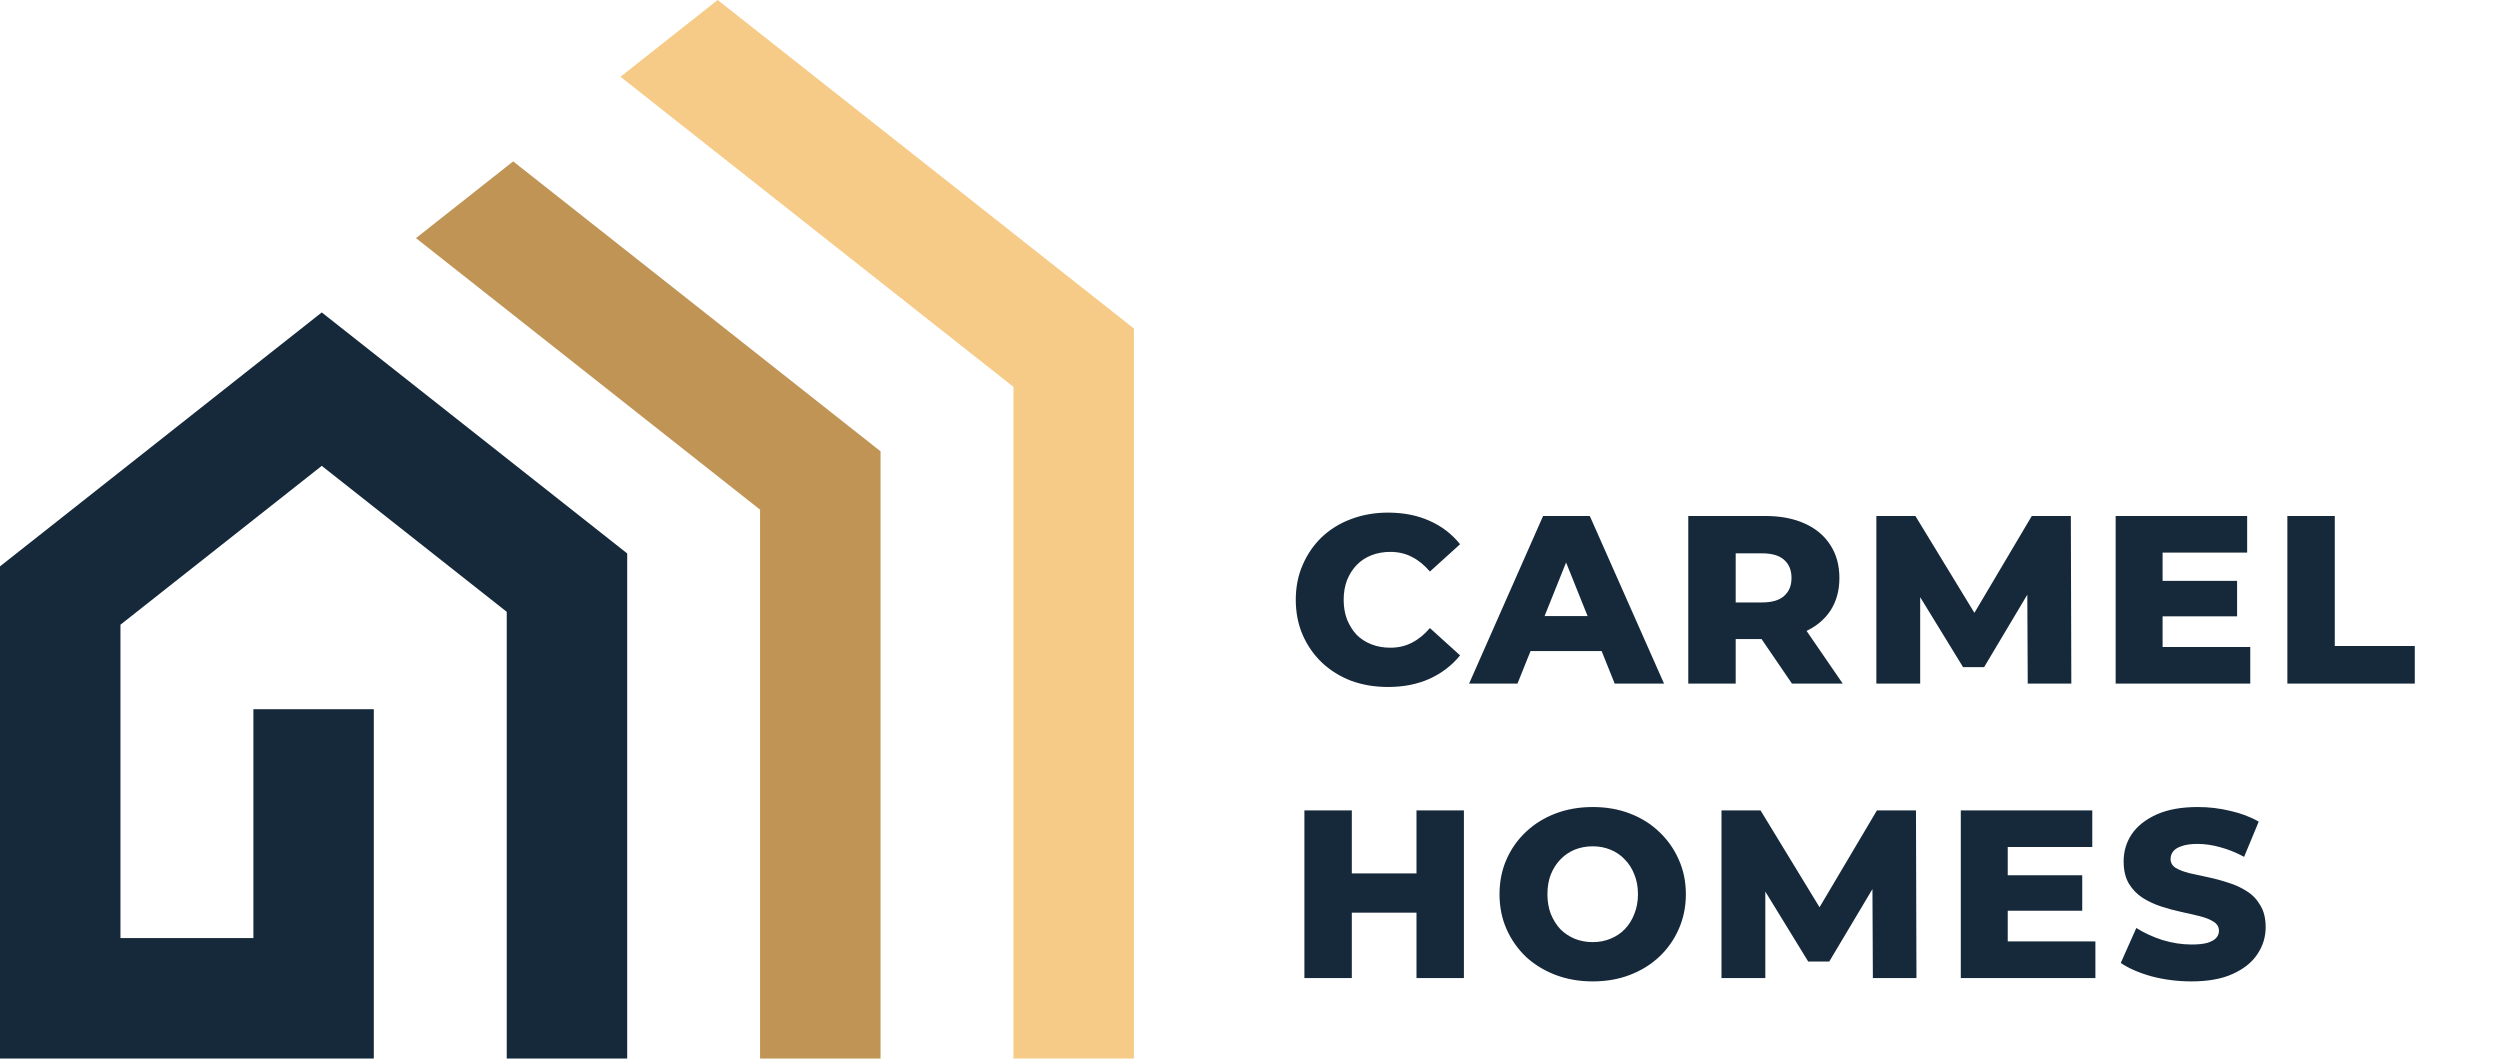 <svg width="501" height="213" viewBox="0 0 501 213" fill="none" xmlns="http://www.w3.org/2000/svg">
<path d="M125.69 110.91V212.13H101.55V122.61L64.48 93.36L24.14 125.19V187.99H50.78V142.13H74.91V212.13H0V113.5L24.14 94.45L48.83 74.96L48.84 74.95L64.48 62.61L83.96 77.98L101.55 91.86L125.69 110.91Z" fill="#16293A"/>
<path d="M227.23 65.83V212.13H203.1V77.53L143.81 30.75L124.34 15.38L143.82 0L163.3 15.37L226.28 65.08L227.23 65.83Z" fill="#F5CB87"/>
<path d="M176.46 90.44V212.13H152.32V102.14L102.84 63.09L83.36 47.72L102.84 32.34L122.32 47.71L175.28 89.51L176.46 90.44Z" fill="#BF9455"/>
<path d="M278.152 137.672C275.496 137.672 273.032 137.256 270.76 136.424C268.52 135.56 266.568 134.344 264.904 132.776C263.272 131.208 261.992 129.368 261.064 127.256C260.136 125.112 259.672 122.76 259.672 120.2C259.672 117.64 260.136 115.304 261.064 113.192C261.992 111.048 263.272 109.192 264.904 107.624C266.568 106.056 268.52 104.856 270.76 104.024C273.032 103.16 275.496 102.728 278.152 102.728C281.256 102.728 284.024 103.272 286.456 104.36C288.92 105.448 290.968 107.016 292.6 109.064L286.552 114.536C285.464 113.256 284.264 112.28 282.952 111.608C281.672 110.936 280.232 110.6 278.632 110.6C277.256 110.6 275.992 110.824 274.84 111.272C273.688 111.72 272.696 112.376 271.864 113.24C271.064 114.072 270.424 115.08 269.944 116.264C269.496 117.448 269.272 118.76 269.272 120.2C269.272 121.64 269.496 122.952 269.944 124.136C270.424 125.32 271.064 126.344 271.864 127.208C272.696 128.04 273.688 128.68 274.84 129.128C275.992 129.576 277.256 129.8 278.632 129.8C280.232 129.8 281.672 129.464 282.952 128.792C284.264 128.12 285.464 127.144 286.552 125.864L292.6 131.336C290.968 133.352 288.92 134.92 286.456 136.04C284.024 137.128 281.256 137.672 278.152 137.672ZM294.403 137L309.235 103.4H318.595L333.475 137H323.587L311.971 108.056H315.715L304.099 137H294.403ZM302.515 130.472L304.963 123.464H321.379L323.827 130.472H302.515ZM338.329 137V103.4H353.689C356.761 103.4 359.401 103.896 361.609 104.888C363.849 105.88 365.577 107.32 366.793 109.208C368.009 111.064 368.617 113.272 368.617 115.832C368.617 118.36 368.009 120.552 366.793 122.408C365.577 124.232 363.849 125.64 361.609 126.632C359.401 127.592 356.761 128.072 353.689 128.072H343.609L347.833 124.088V137H338.329ZM359.113 137L350.761 124.76H360.889L369.289 137H359.113ZM347.833 125.096L343.609 120.728H353.113C355.097 120.728 356.569 120.296 357.529 119.432C358.521 118.568 359.017 117.368 359.017 115.832C359.017 114.264 358.521 113.048 357.529 112.184C356.569 111.32 355.097 110.888 353.113 110.888H343.609L347.833 106.52V125.096ZM376.021 137V103.4H383.845L397.765 126.248H393.637L407.173 103.4H414.997L415.093 137H406.357L406.261 116.696H407.749L397.621 133.688H393.397L382.981 116.696H384.805V137H376.021ZM432.713 116.408H448.313V123.512H432.713V116.408ZM433.385 129.656H450.953V137H423.977V103.4H450.329V110.744H433.385V129.656ZM458.387 137V103.4H467.891V129.464H483.923V137H458.387ZM283.864 162.4H293.368V196H283.864V162.4ZM270.904 196H261.4V162.4H270.904V196ZM284.536 182.896H270.232V175.024H284.536V182.896ZM319.176 196.672C316.488 196.672 314.008 196.24 311.736 195.376C309.464 194.512 307.48 193.296 305.784 191.728C304.12 190.128 302.824 188.272 301.896 186.16C300.968 184.048 300.504 181.728 300.504 179.2C300.504 176.672 300.968 174.352 301.896 172.24C302.824 170.128 304.12 168.288 305.784 166.72C307.48 165.12 309.464 163.888 311.736 163.024C314.008 162.16 316.488 161.728 319.176 161.728C321.896 161.728 324.376 162.16 326.616 163.024C328.888 163.888 330.856 165.12 332.52 166.72C334.184 168.288 335.48 170.128 336.408 172.24C337.368 174.352 337.848 176.672 337.848 179.2C337.848 181.728 337.368 184.064 336.408 186.208C335.48 188.32 334.184 190.16 332.52 191.728C330.856 193.296 328.888 194.512 326.616 195.376C324.376 196.24 321.896 196.672 319.176 196.672ZM319.176 188.8C320.456 188.8 321.64 188.576 322.728 188.128C323.848 187.68 324.808 187.04 325.608 186.208C326.44 185.344 327.08 184.32 327.528 183.136C328.008 181.952 328.248 180.64 328.248 179.2C328.248 177.728 328.008 176.416 327.528 175.264C327.08 174.08 326.44 173.072 325.608 172.24C324.808 171.376 323.848 170.72 322.728 170.272C321.64 169.824 320.456 169.6 319.176 169.6C317.896 169.6 316.696 169.824 315.576 170.272C314.488 170.72 313.528 171.376 312.696 172.24C311.896 173.072 311.256 174.08 310.776 175.264C310.328 176.416 310.104 177.728 310.104 179.2C310.104 180.64 310.328 181.952 310.776 183.136C311.256 184.32 311.896 185.344 312.696 186.208C313.528 187.04 314.488 187.68 315.576 188.128C316.696 188.576 317.896 188.8 319.176 188.8ZM344.986 196V162.4H352.81L366.73 185.248H362.602L376.138 162.4H383.962L384.058 196H375.322L375.226 175.696H376.714L366.586 192.688H362.362L351.946 175.696H353.77V196H344.986ZM401.678 175.408H417.278V182.512H401.678V175.408ZM402.35 188.656H419.918V196H392.942V162.4H419.294V169.744H402.35V188.656ZM439.16 196.672C436.408 196.672 433.752 196.336 431.192 195.664C428.664 194.96 426.6 194.064 425 192.976L428.12 185.968C429.624 186.928 431.352 187.728 433.304 188.368C435.288 188.976 437.256 189.28 439.208 189.28C440.52 189.28 441.576 189.168 442.376 188.944C443.176 188.688 443.752 188.368 444.104 187.984C444.488 187.568 444.68 187.088 444.68 186.544C444.68 185.776 444.328 185.168 443.624 184.72C442.92 184.272 442.008 183.904 440.888 183.616C439.768 183.328 438.52 183.04 437.144 182.752C435.8 182.464 434.44 182.096 433.064 181.648C431.72 181.2 430.488 180.624 429.368 179.92C428.248 179.184 427.336 178.24 426.632 177.088C425.928 175.904 425.576 174.416 425.576 172.624C425.576 170.608 426.12 168.784 427.208 167.152C428.328 165.52 429.992 164.208 432.2 163.216C434.408 162.224 437.16 161.728 440.456 161.728C442.664 161.728 444.824 161.984 446.936 162.496C449.08 162.976 450.984 163.696 452.648 164.656L449.72 171.712C448.12 170.848 446.536 170.208 444.968 169.792C443.4 169.344 441.88 169.12 440.408 169.12C439.096 169.12 438.04 169.264 437.24 169.552C436.44 169.808 435.864 170.16 435.512 170.608C435.16 171.056 434.984 171.568 434.984 172.144C434.984 172.88 435.32 173.472 435.992 173.92C436.696 174.336 437.608 174.688 438.728 174.976C439.88 175.232 441.128 175.504 442.472 175.792C443.848 176.08 445.208 176.448 446.552 176.896C447.928 177.312 449.176 177.888 450.296 178.624C451.416 179.328 452.312 180.272 452.984 181.456C453.688 182.608 454.04 184.064 454.04 185.824C454.04 187.776 453.48 189.584 452.36 191.248C451.272 192.88 449.624 194.192 447.416 195.184C445.24 196.176 442.488 196.672 439.16 196.672Z" fill="#16293A"/>
</svg>
